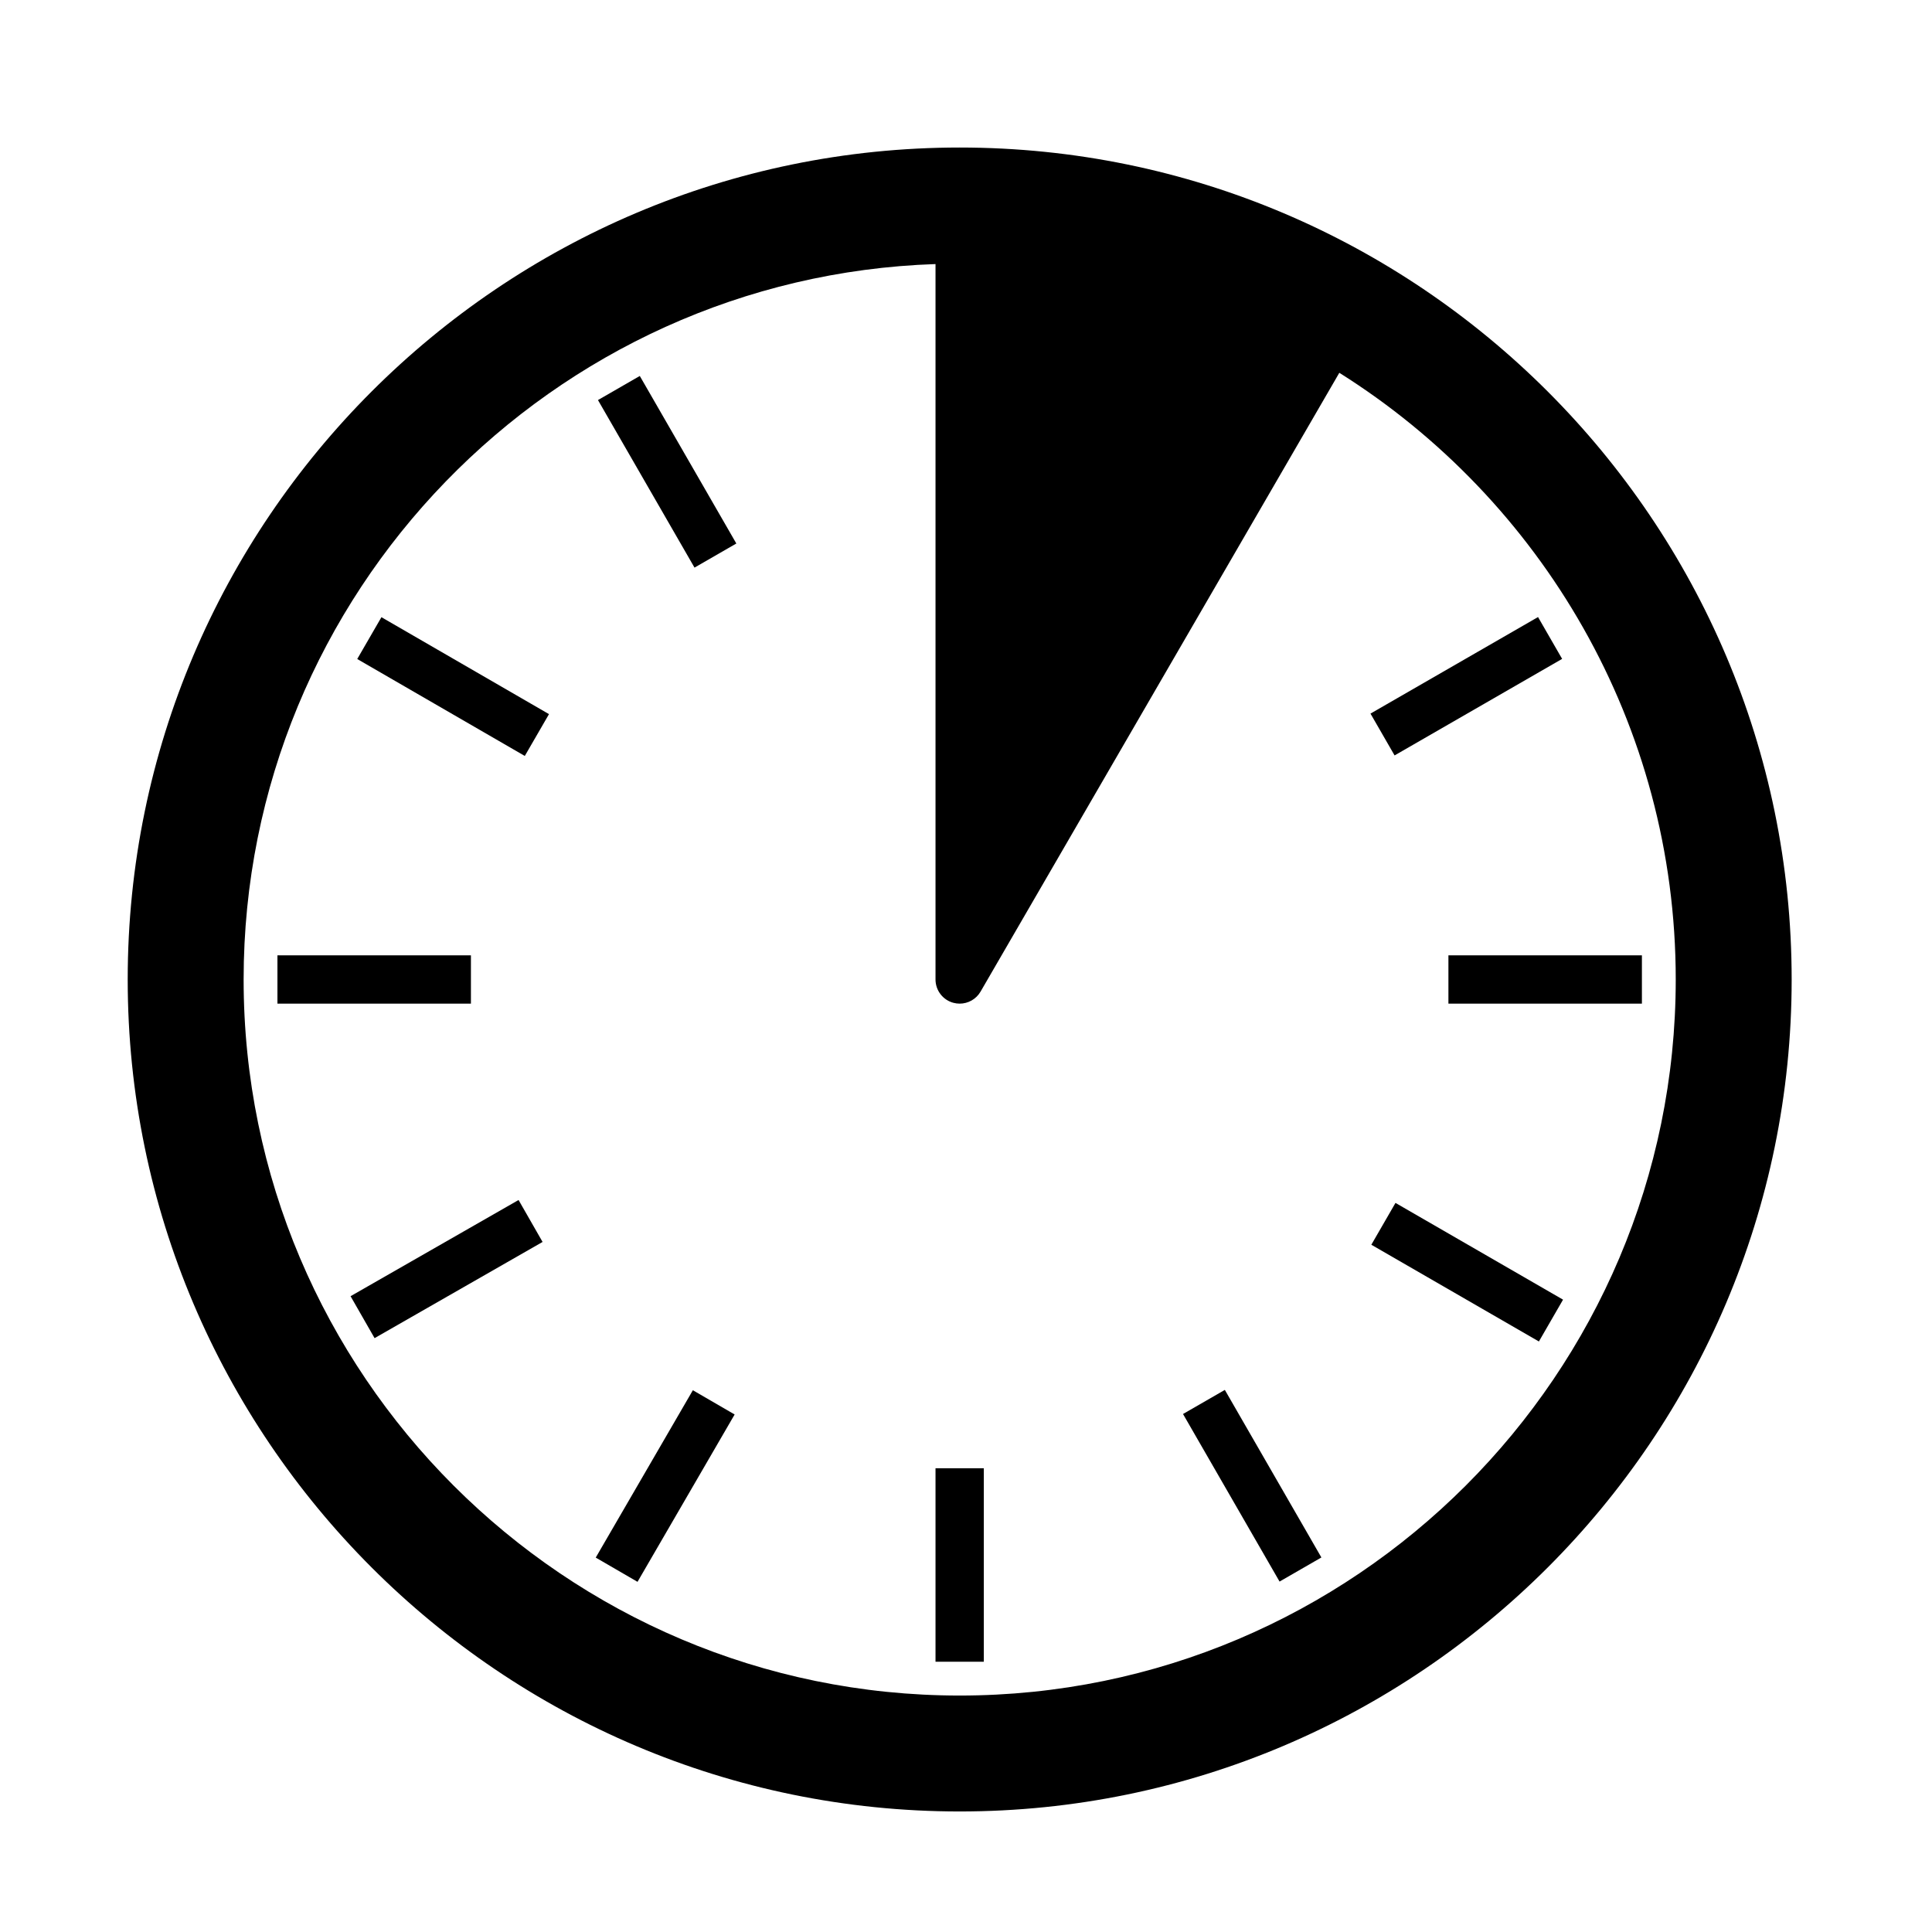 <svg height='100px' width='100px'  fill="#000000" xmlns="http://www.w3.org/2000/svg" xmlns:xlink="http://www.w3.org/1999/xlink" version="1.1" x="0px" y="0px" viewBox="0 0 100 100" enable-background="new 0 0 100 100" xml:space="preserve"><g><g><rect x="48.422" y="75.996" fill="#000000" width="2.5" height="10.015"></rect></g><g><rect x="33.214" y="71.904" transform="matrix(0.865 0.502 -0.502 0.865 43.228 -6.912)" fill="#000000" width="2.5" height="10.014"></rect></g><g><rect x="18.436" y="34.267" transform="matrix(0.866 0.501 -0.501 0.866 20.945 -6.966)" fill="#000000" width="10.015" height="2.5"></rect></g><g><rect x="29.531" y="23.192" transform="matrix(0.499 0.866 -0.866 0.499 38.464 -17.687)" fill="#000000" width="10.014" height="2.5"></rect></g><g><rect x="74.677" y="30.554" transform="matrix(0.499 0.866 -0.866 0.499 68.804 -47.978)" fill="#000000" width="2.5" height="10.014"></rect></g><g><rect x="59.8" y="75.704" transform="matrix(0.499 0.866 -0.866 0.499 99.117 -17.622)" fill="#000000" width="10.015" height="2.5"></rect></g><g><rect x="70.903" y="64.612" transform="matrix(0.866 0.5 -0.5 0.866 43.134 -29.143)" fill="#000000" width="10.015" height="2.5"></rect></g><g><rect x="14.36" y="49.448" fill="#000000" width="10.015" height="2.5"></rect></g><g><rect x="74.97" y="49.448" fill="#000000" width="10.015" height="2.5"></rect></g><g><rect x="21.878" y="60.67" transform="matrix(0.497 0.868 -0.868 0.497 68.629 12.969)" fill="#000000" width="2.501" height="10.018"></rect></g><path fill="#000000" d="M49.672,7.636c-23.744,0-43.062,19.317-43.062,43.062c0,23.745,19.317,43.063,43.062,43.063   c23.746,0,43.064-19.317,43.064-43.063C92.736,26.954,73.418,7.636,49.672,7.636z M49.672,87.761   c-20.436,0-37.062-16.626-37.062-37.063c0-20.017,15.954-36.367,35.812-37.03v37.03c0,0.565,0.379,1.061,0.925,1.207   c0.108,0.029,0.217,0.043,0.325,0.043c0.438,0,0.854-0.23,1.082-0.623l18.569-32.029c10.448,6.562,17.413,18.181,17.413,31.402   C86.736,71.135,70.109,87.761,49.672,87.761z"></path></g></svg>